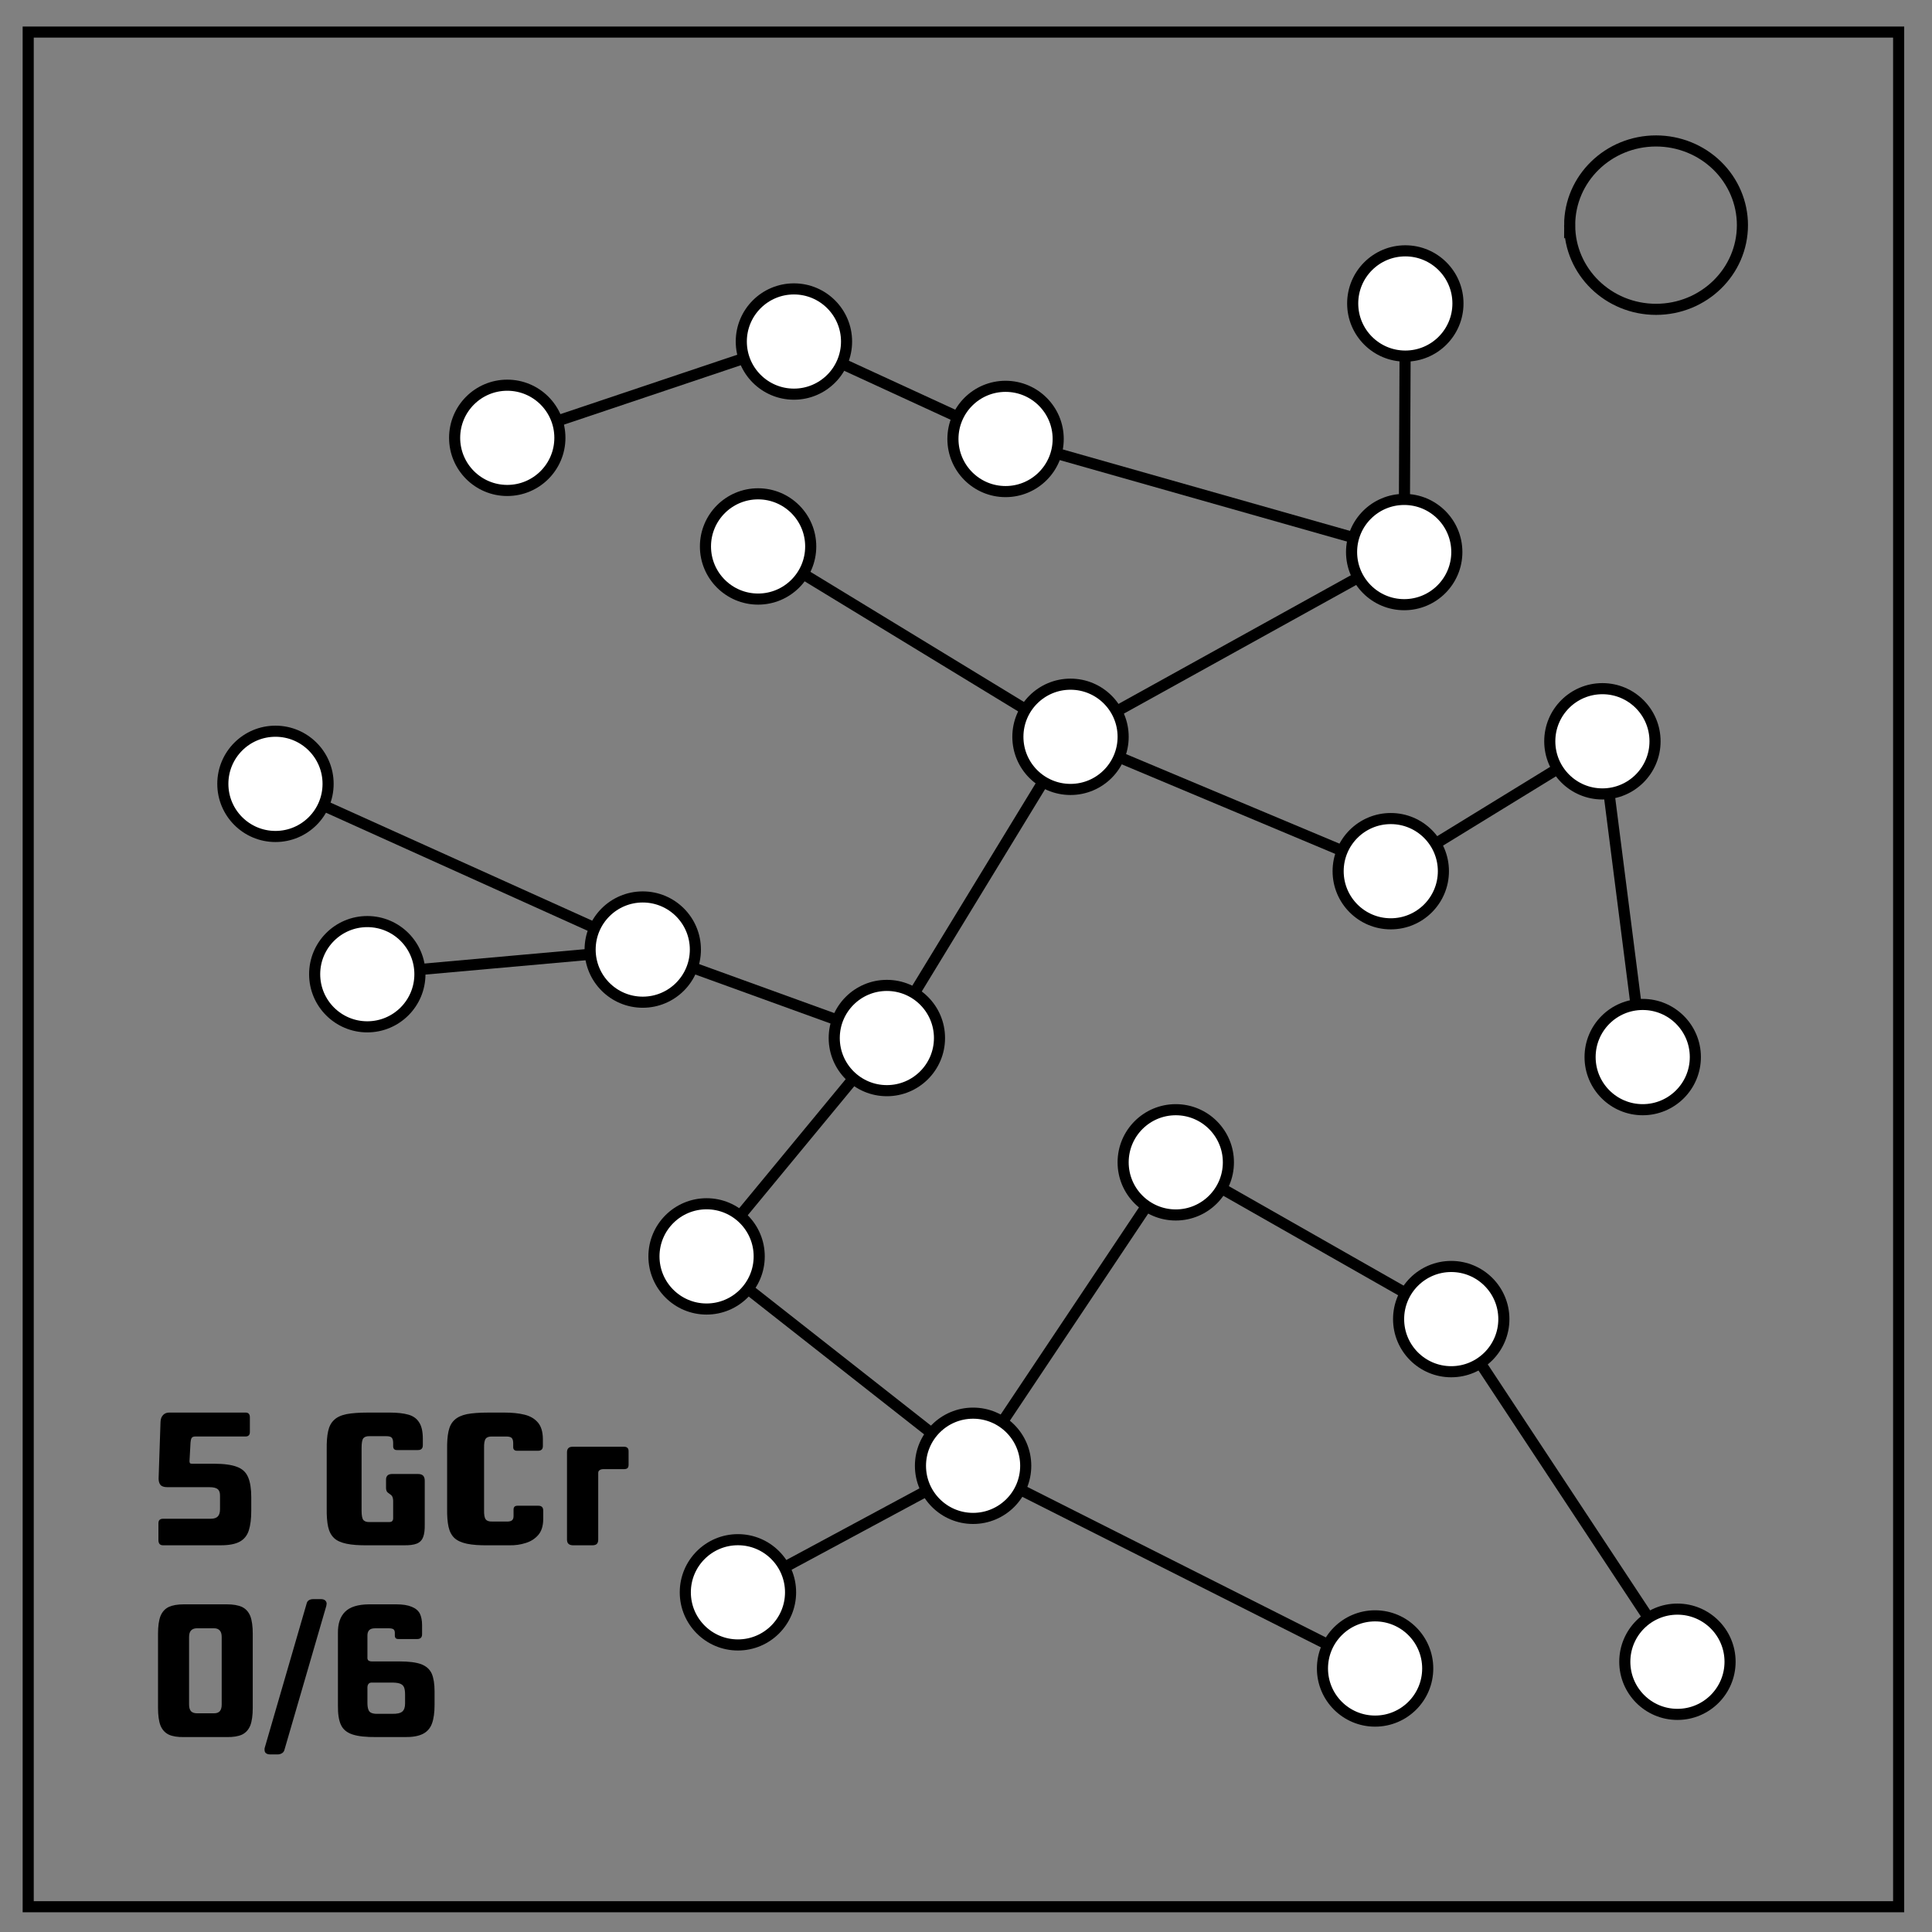 <?xml version="1.0" encoding="UTF-8" standalone="no"?>
<svg
   xmlns:dc="http://purl.org/dc/elements/1.1/"
   xmlns:cc="http://creativecommons.org/ns#"
   xmlns:rdf="http://www.w3.org/1999/02/22-rdf-syntax-ns#"
   xmlns:svg="http://www.w3.org/2000/svg"
   xmlns="http://www.w3.org/2000/svg"
   xmlns:sodipodi="http://sodipodi.sourceforge.net/DTD/sodipodi-0.dtd"
   xmlns:inkscape="http://www.inkscape.org/namespaces/inkscape"
   viewBox="0.0 0.0 348.0 348.0"
   fill="none"
   version="1.1"
   id="svg849"
   sodipodi:docname="Space Traders.svg"
   inkscape:version="1.0.1 (3bc2e813f5, 2020-09-07)">
  <rect x="0.0" y="0.0" width="348.0" height="348.0" fill="#808080" stroke="none"/>
  <defs
     id="defs853" />
  <sodipodi:namedview
     pagecolor="#ffffff"
     bordercolor="#666666"
     borderopacity="1"
     objecttolerance="10"
     gridtolerance="10"
     guidetolerance="10"
     inkscape:pageopacity="0"
     inkscape:pageshadow="2"
     inkscape:window-width="1858"
     inkscape:window-height="1057"
     id="namedview851"
     showgrid="false"
     inkscape:snap-bbox="true"
     inkscape:bbox-paths="true"
     inkscape:bbox-nodes="true"
     inkscape:snap-bbox-edge-midpoints="true"
     inkscape:snap-bbox-midpoints="true"
     inkscape:object-paths="true"
     inkscape:snap-intersection-paths="true"
     inkscape:snap-smooth-nodes="true"
     inkscape:snap-midpoints="true"
     inkscape:snap-object-midpoints="true"
     inkscape:snap-center="true"
     inkscape:snap-text-baseline="true"
     inkscape:snap-page="true"
     inkscape:zoom="1.2394688"
     inkscape:cx="42.217952"
     inkscape:cy="229.29628"
     inkscape:window-x="54"
     inkscape:window-y="-8"
     inkscape:window-maximized="1"
     inkscape:current-layer="svg849"
     inkscape:document-rotation="0" />
  <path
     style="fill:none;stroke:#000000;stroke-width:2;stroke-linecap:butt;stroke-linejoin:miter;stroke-opacity:1;stroke-miterlimit:4;stroke-dasharray:none"
     d="M 253.133,54.661 252.931,99.438 181.126,79.066 143.005,61.518 91.37,78.864"
     id="path1015" />
  <path
     style="fill:none;stroke:#000000;stroke-width:2;stroke-linecap:butt;stroke-linejoin:miter;stroke-opacity:1;stroke-miterlimit:4;stroke-dasharray:none"
     d="m 295.893,190.404 -7.261,-56.879 -38.121,23.397 -57.686,-24.204 -56.274,-34.289"
     id="path1017" />
  <path
     style="fill:none;stroke:#000000;stroke-width:2;stroke-linecap:butt;stroke-linejoin:miter;stroke-opacity:1;stroke-miterlimit:4;stroke-dasharray:none"
     d="m 247.687,300.532 -72.41,-36.508 -42.357,22.792"
     id="path1021" />
  <path
     style="fill:none;stroke:#000000;stroke-width:2;stroke-linecap:butt;stroke-linejoin:miter;stroke-opacity:1;stroke-miterlimit:4;stroke-dasharray:none"
     d="m 159.746,186.975 -43.97,-15.934 -49.618,4.437"
     id="path1023" />
  <path
     style="fill:none;stroke:#000000;stroke-width:2;stroke-linecap:butt;stroke-linejoin:miter;stroke-opacity:1;stroke-miterlimit:4;stroke-dasharray:none"
     d="m 252.931,99.438 -60.106,33.28 -33.079,54.257 -32.474,39.331 48.004,37.718 36.508,-54.66 49.618,28.238 40.743,61.72"
     id="path1019" />
  <path
     d="M5.079 5.776h336.913v337.67H5.08z"
     stroke-width="2"
     stroke="#000"
     id="path845" />
  <path
     d="M282.734 40.554c0-8.376 6.966-15.165 15.56-15.165 4.126 0 8.084 1.597 11.001 4.441 2.918 2.844 4.558 6.702 4.558 10.724 0 8.376-6.966 15.165-15.56 15.165-8.593 0-15.559-6.79-15.559-15.165z"
     stroke-width="2"
     stroke="#000"
     id="path847" />
  <g
     aria-label="5 GCr"
     id="text853"
     style="font-style:normal;font-variant:normal;font-weight:normal;font-stretch:normal;font-size:32px;line-height:1.25;font-family:'Wheaton RS';-inkscape-font-specification:'Wheaton RS, Normal';font-variant-ligatures:normal;font-variant-caps:normal;font-variant-numeric:normal;font-variant-east-asian:normal;fill:#000000;fill-opacity:1;stroke:none;stroke-width:2;stroke-miterlimit:4;stroke-dasharray:none;stroke-opacity:1">
    <path
       d="m 39.786,278.345 h -10.406 q -0.406,0 -0.625,-0.219 -0.219,-0.25 -0.219,-0.719 v -3.031 q 0,-0.406 0.219,-0.625 0.219,-0.188 0.625,-0.188 h 8.594 q 0.844,0 1.25,-0.406 0.406,-0.406 0.406,-1.312 v -2.344 q 0.031,-0.906 -0.406,-1.25 -0.406,-0.375 -1.531,-0.375 h -7.562 q -0.906,0 -1.25,-0.438 -0.312,-0.406 -0.312,-1.125 l 0.344,-10.188 q 0.031,-0.812 0.469,-1.25 0.406,-0.438 1.125,-0.438 h 13.688 q 0.438,0 0.625,0.219 0.188,0.219 0.188,0.656 v 2.625 q 0,0.406 -0.188,0.594 -0.188,0.219 -0.625,0.219 h -9.062 q -0.438,0 -0.625,0.281 -0.156,0.312 -0.188,0.781 l -0.188,3.375 q 0,0.25 0.094,0.375 0.094,0.094 0.406,0.094 h 3.969 q 2.625,0 4.094,0.562 1.438,0.531 2,1.875 0.562,1.312 0.562,3.594 v 2.438 q 0,2.156 -0.438,3.531 -0.438,1.375 -1.625,2.031 -1.188,0.656 -3.406,0.656 z"
       id="path1043" />
    <path
       d="m 65.13,260.783 v 11.312 q 0,1.281 0.312,1.688 0.344,0.406 1.156,0.375 h 3.5 q 0.375,0 0.531,-0.156 0.188,-0.188 0.188,-0.531 v -3.188 q -0.031,-0.688 -0.344,-0.969 -0.312,-0.25 -0.625,-0.469 -0.281,-0.219 -0.312,-0.75 v -1.625 q 0,-0.438 0.281,-0.719 0.281,-0.25 0.844,-0.25 h 4.594 q 0.656,0 0.938,0.281 0.312,0.312 0.312,0.906 v 7.875 q 0.031,1.469 -0.281,2.281 -0.312,0.844 -1.125,1.188 -0.844,0.344 -2.406,0.312 h -6.438 q -2.375,0.031 -3.844,-0.281 -1.5,-0.312 -2.25,-1.031 -0.781,-0.75 -1.062,-2.031 -0.281,-1.312 -0.25,-3.312 v -10.594 q -0.031,-2 0.25,-3.281 0.281,-1.312 1.062,-2.031 0.75,-0.75 2.25,-1.062 1.469,-0.281 3.844,-0.281 h 3.938 q 2.062,0 3.375,0.375 1.312,0.375 1.938,1.406 0.656,1 0.656,2.938 v 1.156 q 0,0.875 -0.875,0.875 h -3.781 q -0.344,0 -0.5,-0.156 -0.188,-0.188 -0.188,-0.5 v -0.625 q 0,-0.656 -0.25,-0.938 -0.25,-0.281 -0.969,-0.281 h -3 q -0.812,-0.031 -1.156,0.375 -0.312,0.406 -0.312,1.719 z"
       id="path1045" />
    <path
       d="m 87.193,260.845 v 11.156 q -0.031,1.281 0.312,1.688 0.312,0.406 1.156,0.375 h 2.562 q 0.719,0.031 1,-0.219 0.281,-0.219 0.281,-0.781 v -1.188 q 0,-0.312 0.188,-0.5 0.188,-0.156 0.5,-0.156 h 3.781 q 0.875,0 0.875,0.875 v 1.594 q -0.031,1.812 -0.906,2.812 -0.906,1.031 -2.281,1.438 -1.375,0.438 -2.875,0.406 h -3.844 q -2.375,0.031 -3.844,-0.281 -1.469,-0.312 -2.25,-1.031 -0.781,-0.75 -1.062,-2.031 -0.281,-1.312 -0.25,-3.312 v -10.594 q -0.031,-2 0.25,-3.281 0.281,-1.312 1.062,-2.031 0.781,-0.75 2.25,-1.062 1.469,-0.281 3.844,-0.281 h 2.969 q 2.031,0 3.562,0.375 1.531,0.375 2.406,1.406 0.875,1 0.906,2.938 v 1.312 q 0,0.844 -0.875,0.844 h -3.781 q -0.344,0 -0.5,-0.156 -0.188,-0.156 -0.188,-0.469 v -0.719 q 0,-0.656 -0.25,-0.938 -0.25,-0.281 -0.969,-0.281 h -2.562 q -0.844,-0.031 -1.156,0.375 -0.344,0.406 -0.312,1.719 z"
       id="path1047" />
    <path
       d="m 112.443,264.626 h -3.719 q -0.469,0 -0.719,0.188 -0.25,0.156 -0.25,0.5 v 12 q 0,0.531 -0.25,0.781 -0.25,0.25 -0.812,0.25 h -3.438 q -0.562,0 -0.844,-0.25 -0.281,-0.25 -0.281,-0.781 v -15.719 q 0,-0.5 0.25,-0.75 0.25,-0.25 0.75,-0.25 h 9.312 q 0.375,0 0.594,0.219 0.188,0.188 0.188,0.594 v 2.406 q 0,0.438 -0.188,0.625 -0.219,0.188 -0.594,0.188 z"
       id="path1049" />
  </g>
  <g
     aria-label="0/6"
     id="text853-2"
     style="font-style:normal;font-variant:normal;font-weight:normal;font-stretch:normal;font-size:32px;line-height:1.25;font-family:'Wheaton RS';-inkscape-font-specification:'Wheaton RS, Normal';font-variant-ligatures:normal;font-variant-caps:normal;font-variant-numeric:normal;font-variant-east-asian:normal;fill:#000000;fill-opacity:1;stroke:none;stroke-width:2;stroke-miterlimit:4;stroke-dasharray:none;stroke-opacity:1">
    <path
       d="m 34.058,307.043 q 0,0.781 0.344,1.188 0.375,0.375 1.062,0.375 h 3.094 q 0.688,0 1.031,-0.375 0.344,-0.406 0.344,-1.188 v -12.188 q 0,-0.781 -0.344,-1.156 -0.344,-0.406 -1.031,-0.406 h -3.094 q -0.688,0 -1.062,0.406 -0.344,0.375 -0.344,1.156 z m 6.781,5.844 h -7.719 q -1.688,0.031 -2.719,-0.438 -1.031,-0.5 -1.5,-1.656 -0.438,-1.156 -0.438,-3.188 v -13.312 q 0,-2.031 0.438,-3.188 0.469,-1.156 1.5,-1.656 1.031,-0.469 2.719,-0.469 h 7.719 q 1.719,0 2.75,0.469 1.031,0.5 1.5,1.656 0.438,1.156 0.438,3.188 v 13.312 q 0,2.031 -0.438,3.188 -0.469,1.156 -1.5,1.656 -1.031,0.469 -2.75,0.438 z"
       id="path1052" />
    <path
       d="m 50.058,316.012 h -1.406 q -0.469,0 -0.75,-0.219 -0.25,-0.188 -0.25,-0.625 0,-0.094 0,-0.188 0.031,-0.094 0.031,-0.156 l 7.562,-26.031 q 0.094,-0.375 0.406,-0.562 0.312,-0.188 0.781,-0.188 h 1.406 q 0.438,0 0.719,0.219 0.25,0.219 0.281,0.562 0,0.125 -0.031,0.219 -0.031,0.125 -0.031,0.219 l -7.562,26 q -0.125,0.375 -0.469,0.562 -0.344,0.188 -0.688,0.188 z"
       id="path1054" />
    <path
       d="m 72.964,306.856 v -1.625 q 0,-0.844 -0.188,-1.312 -0.219,-0.5 -0.812,-0.688 -0.594,-0.188 -1.781,-0.156 h -3.125 q -0.5,-0.031 -0.688,0.25 -0.219,0.25 -0.188,0.844 v 2.531 q 0,0.844 0.188,1.281 0.156,0.438 0.625,0.594 0.438,0.156 1.188,0.125 h 2.5 q 1.25,0.031 1.781,-0.406 0.5,-0.438 0.5,-1.438 z m -0.094,6.031 h -5.031 q -2.844,0.031 -4.344,-0.469 -1.531,-0.5 -2.094,-1.75 -0.562,-1.219 -0.531,-3.469 v -13.062 q -0.031,-2.5 1.281,-3.812 1.312,-1.312 4.281,-1.344 h 4.938 q 1.75,0 2.781,0.438 1.031,0.406 1.469,1.219 0.406,0.844 0.406,2.062 v 1.688 q 0,0.406 -0.219,0.625 -0.219,0.219 -0.656,0.219 h -3.344 q -0.406,0 -0.531,-0.156 -0.156,-0.156 -0.156,-0.469 v -0.5 q 0,-0.469 -0.281,-0.656 -0.281,-0.156 -0.844,-0.156 h -2.406 q -0.781,0 -1.094,0.344 -0.344,0.344 -0.312,1.125 v 3.75 q -0.031,0.375 0.156,0.562 0.219,0.188 0.688,0.188 h 4.969 q 2.5,0 3.875,0.5 1.375,0.531 1.906,1.719 0.5,1.188 0.5,3.156 v 2.438 q 0,2.094 -0.469,3.375 -0.469,1.281 -1.656,1.875 -1.188,0.594 -3.281,0.562 z"
       id="path1056" />
  </g>
  <circle
     style="fill:#ffffff;stroke:#000000;stroke-width:2;stroke-linecap:round;stroke-linejoin:round;fill-opacity:1;stroke-opacity:1;stroke-miterlimit:4;stroke-dasharray:none"
     id="path873"
     cx="253.133"
     cy="54.661"
     r="9.48" />
  <circle
     style="fill:#ffffff;fill-opacity:1;stroke:#000000;stroke-width:2;stroke-linecap:round;stroke-linejoin:round;stroke-opacity:1;stroke-miterlimit:4;stroke-dasharray:none"
     id="path873-6"
     cx="252.931"
     cy="99.438"
     r="9.48" />
  <circle
     style="fill:#ffffff;fill-opacity:1;stroke:#000000;stroke-width:2;stroke-linecap:round;stroke-linejoin:round;stroke-opacity:1;stroke-miterlimit:4;stroke-dasharray:none"
     id="path873-6-0"
     cx="181.126"
     cy="79.066"
     r="9.48" />
  <circle
     style="fill:#ffffff;fill-opacity:1;stroke:#000000;stroke-width:2;stroke-linecap:round;stroke-linejoin:round;stroke-opacity:1;stroke-miterlimit:4;stroke-dasharray:none"
     id="path873-6-7"
     cx="143.005"
     cy="61.518"
     r="9.48" />
  <circle
     style="fill:#ffffff;fill-opacity:1;stroke:#000000;stroke-width:2;stroke-linecap:round;stroke-linejoin:round;stroke-opacity:1;stroke-miterlimit:4;stroke-dasharray:none"
     id="path873-6-2"
     cx="91.37"
     cy="78.864"
     r="9.48" />
  <circle
     style="fill:#ffffff;fill-opacity:1;stroke:#000000;stroke-width:2;stroke-linecap:round;stroke-linejoin:round;stroke-opacity:1;stroke-miterlimit:4;stroke-dasharray:none"
     id="path873-6-77"
     cx="192.825"
     cy="132.718"
     r="9.48" />
  <circle
     style="fill:#ffffff;fill-opacity:1;stroke:#000000;stroke-width:2;stroke-linecap:round;stroke-linejoin:round;stroke-opacity:1;stroke-miterlimit:4;stroke-dasharray:none"
     id="path873-6-4"
     cx="136.55"
     cy="98.429"
     r="9.48" />
  <circle
     style="fill:#ffffff;fill-opacity:1;stroke:#000000;stroke-width:2;stroke-linecap:round;stroke-linejoin:round;stroke-opacity:1;stroke-miterlimit:4;stroke-dasharray:none"
     id="path873-6-9"
     cx="250.511"
     cy="156.922"
     r="9.48" />
  <circle
     style="fill:#ffffff;fill-opacity:1;stroke:#000000;stroke-width:2;stroke-linecap:round;stroke-linejoin:round;stroke-opacity:1;stroke-miterlimit:4;stroke-dasharray:none"
     id="path873-6-97"
     cx="288.632"
     cy="133.525"
     r="9.48" />
  <circle
     style="fill:#ffffff;fill-opacity:1;stroke:#000000;stroke-width:2;stroke-linecap:round;stroke-linejoin:round;stroke-opacity:1;stroke-miterlimit:4;stroke-dasharray:none"
     id="path873-6-8"
     cx="295.893"
     cy="190.404"
     r="9.48" />
  <circle
     style="fill:#ffffff;fill-opacity:1;stroke:#000000;stroke-width:2;stroke-linecap:round;stroke-linejoin:round;stroke-opacity:1;stroke-miterlimit:4;stroke-dasharray:none"
     id="path873-6-5"
     cx="159.746"
     cy="186.975"
     r="9.48" />
  <path
     style="fill:none;stroke:#000000;stroke-width:2;stroke-linecap:butt;stroke-linejoin:miter;stroke-opacity:1;stroke-miterlimit:4;stroke-dasharray:none"
     d="m 49.618,141.19 66.157,29.852"
     id="path1025" />
  <circle
     style="fill:#ffffff;fill-opacity:1;stroke:#000000;stroke-width:2;stroke-linecap:round;stroke-linejoin:round;stroke-opacity:1;stroke-miterlimit:4;stroke-dasharray:none"
     id="path873-6-47"
     cx="115.775"
     cy="171.041"
     r="9.48" />
  <circle
     style="fill:#ffffff;fill-opacity:1;stroke:#000000;stroke-width:2;stroke-linecap:round;stroke-linejoin:round;stroke-opacity:1;stroke-miterlimit:4;stroke-dasharray:none"
     id="path873-6-49"
     cx="66.157"
     cy="175.478"
     r="9.48" />
  <circle
     style="fill:#ffffff;fill-opacity:1;stroke:#000000;stroke-width:2;stroke-linecap:round;stroke-linejoin:round;stroke-opacity:1;stroke-miterlimit:4;stroke-dasharray:none"
     id="path873-6-41"
     cx="49.618"
     cy="141.19"
     r="9.48" />
  <circle
     style="fill:#ffffff;fill-opacity:1;stroke:#000000;stroke-width:2;stroke-linecap:round;stroke-linejoin:round;stroke-opacity:1;stroke-miterlimit:4;stroke-dasharray:none"
     id="path873-6-46"
     cx="127.272"
     cy="226.307"
     r="9.48" />
  <circle
     style="fill:#ffffff;fill-opacity:1;stroke:#000000;stroke-width:2;stroke-linecap:round;stroke-linejoin:round;stroke-opacity:1;stroke-miterlimit:4;stroke-dasharray:none"
     id="path873-6-75"
     cx="211.784"
     cy="209.364"
     r="9.48" />
  <circle
     style="fill:#ffffff;fill-opacity:1;stroke:#000000;stroke-width:2;stroke-linecap:round;stroke-linejoin:round;stroke-opacity:1;stroke-miterlimit:4;stroke-dasharray:none"
     id="path873-6-86"
     cx="175.277"
     cy="264.024"
     r="9.48" />
  <circle
     style="fill:#ffffff;fill-opacity:1;stroke:#000000;stroke-width:2;stroke-linecap:round;stroke-linejoin:round;stroke-opacity:1;stroke-miterlimit:4;stroke-dasharray:none"
     id="path873-6-80"
     cx="132.92"
     cy="286.816"
     r="9.48" />
  <circle
     style="fill:#ffffff;fill-opacity:1;stroke:#000000;stroke-width:2;stroke-linecap:round;stroke-linejoin:round;stroke-opacity:1;stroke-miterlimit:4;stroke-dasharray:none"
     id="path873-6-3"
     cx="247.687"
     cy="300.532"
     r="9.48" />
  <circle
     style="fill:#ffffff;fill-opacity:1;stroke:#000000;stroke-width:2;stroke-linecap:round;stroke-linejoin:round;stroke-opacity:1;stroke-miterlimit:4;stroke-dasharray:none"
     id="path873-6-6"
     cx="261.402"
     cy="237.602"
     r="9.48" />
  <circle
     style="fill:#ffffff;fill-opacity:1;stroke:#000000;stroke-width:2;stroke-linecap:round;stroke-linejoin:round;stroke-opacity:1;stroke-miterlimit:4;stroke-dasharray:none"
     id="path873-6-30"
     cx="302.146"
     cy="299.322"
     r="9.48" />
</svg>
